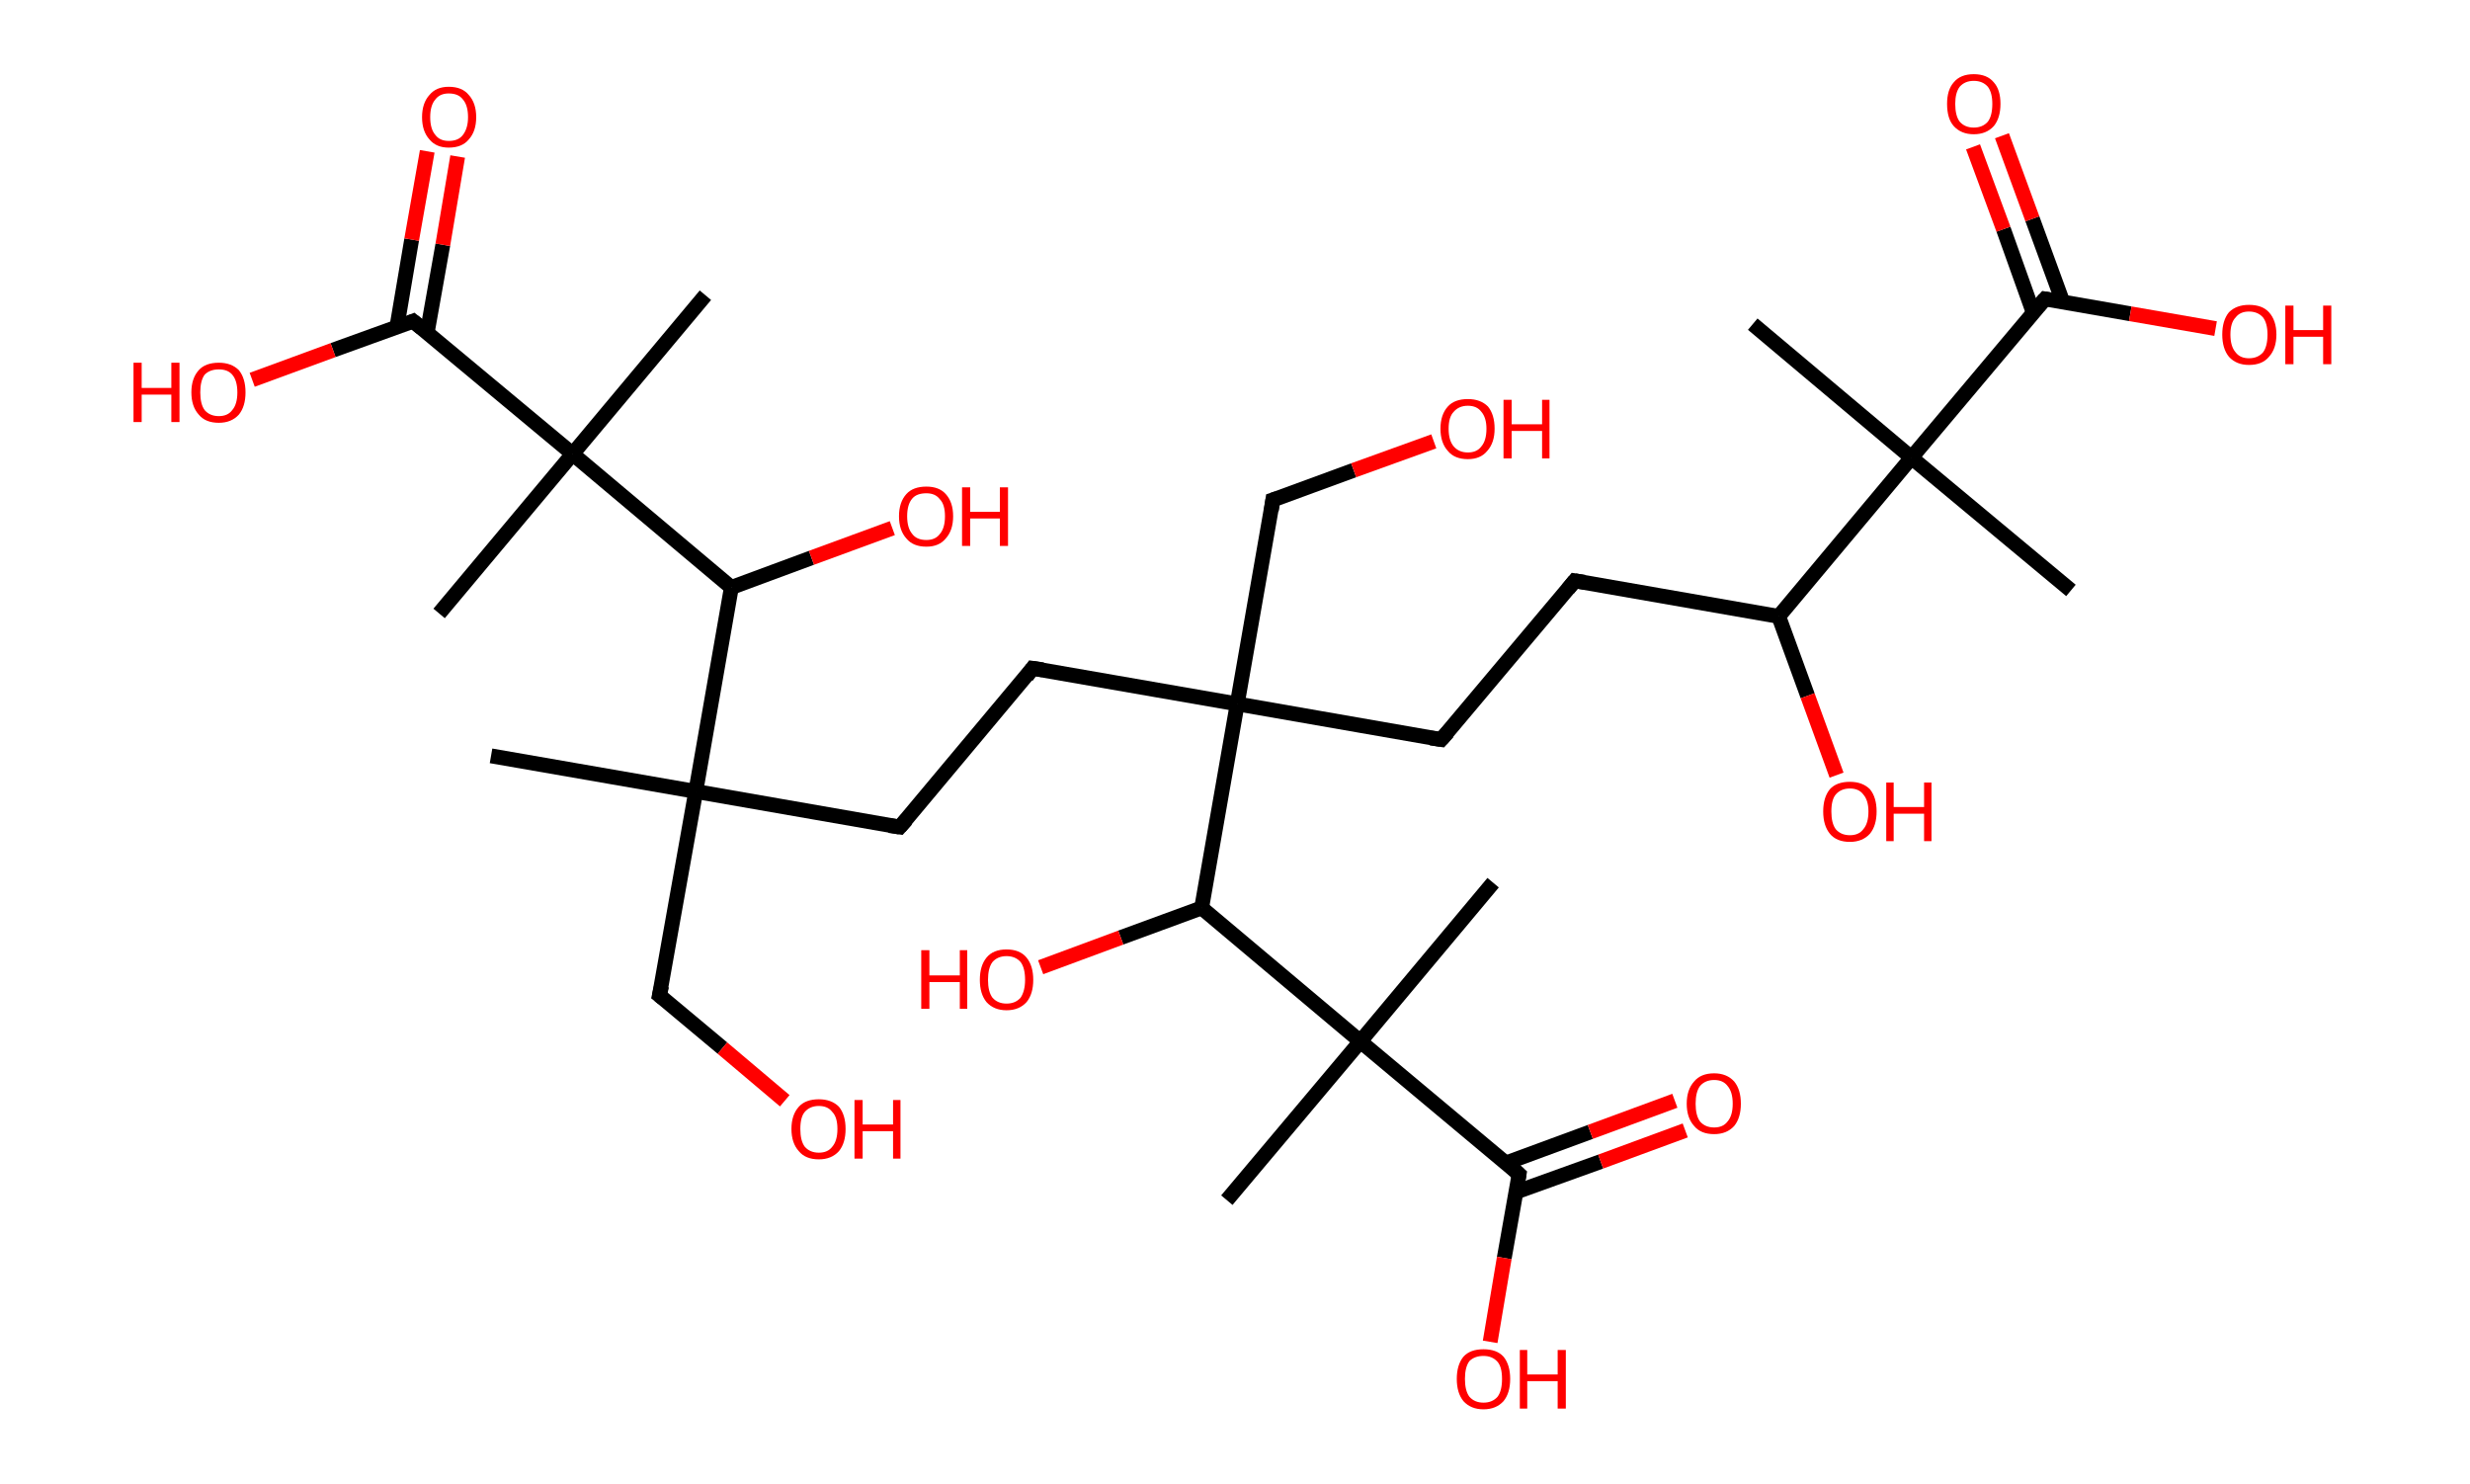 <?xml version='1.0' encoding='ASCII' standalone='yes'?>
<svg xmlns="http://www.w3.org/2000/svg" xmlns:rdkit="http://www.rdkit.org/xml" xmlns:xlink="http://www.w3.org/1999/xlink" version="1.1" baseProfile="full" xml:space="preserve" width="333px" height="200px" viewBox="0 0 333 200">
<!-- END OF HEADER -->
<rect style="opacity:1.0;fill:#FFFFFF;stroke:none" width="333.0" height="200.0" x="0.0" y="0.0"> </rect>
<path class="bond-0 atom-0 atom-1" d="M 66.2,101.9 L 93.8,106.7" style="fill:none;fill-rule:evenodd;stroke:#000000;stroke-width:2.0px;stroke-linecap:butt;stroke-linejoin:miter;stroke-opacity:1"/>
<path class="bond-1 atom-1 atom-2" d="M 93.8,106.7 L 88.9,134.2" style="fill:none;fill-rule:evenodd;stroke:#000000;stroke-width:2.0px;stroke-linecap:butt;stroke-linejoin:miter;stroke-opacity:1"/>
<path class="bond-2 atom-2 atom-3" d="M 88.9,134.2 L 97.4,141.3" style="fill:none;fill-rule:evenodd;stroke:#000000;stroke-width:2.0px;stroke-linecap:butt;stroke-linejoin:miter;stroke-opacity:1"/>
<path class="bond-2 atom-2 atom-3" d="M 97.4,141.3 L 105.8,148.4" style="fill:none;fill-rule:evenodd;stroke:#FF0000;stroke-width:2.0px;stroke-linecap:butt;stroke-linejoin:miter;stroke-opacity:1"/>
<path class="bond-3 atom-1 atom-4" d="M 93.8,106.7 L 121.3,111.5" style="fill:none;fill-rule:evenodd;stroke:#000000;stroke-width:2.0px;stroke-linecap:butt;stroke-linejoin:miter;stroke-opacity:1"/>
<path class="bond-4 atom-4 atom-5" d="M 121.3,111.5 L 139.2,90.1" style="fill:none;fill-rule:evenodd;stroke:#000000;stroke-width:2.0px;stroke-linecap:butt;stroke-linejoin:miter;stroke-opacity:1"/>
<path class="bond-5 atom-5 atom-6" d="M 139.2,90.1 L 166.8,94.9" style="fill:none;fill-rule:evenodd;stroke:#000000;stroke-width:2.0px;stroke-linecap:butt;stroke-linejoin:miter;stroke-opacity:1"/>
<path class="bond-6 atom-6 atom-7" d="M 166.8,94.9 L 171.6,67.4" style="fill:none;fill-rule:evenodd;stroke:#000000;stroke-width:2.0px;stroke-linecap:butt;stroke-linejoin:miter;stroke-opacity:1"/>
<path class="bond-7 atom-7 atom-8" d="M 171.6,67.4 L 182.5,63.4" style="fill:none;fill-rule:evenodd;stroke:#000000;stroke-width:2.0px;stroke-linecap:butt;stroke-linejoin:miter;stroke-opacity:1"/>
<path class="bond-7 atom-7 atom-8" d="M 182.5,63.4 L 193.3,59.5" style="fill:none;fill-rule:evenodd;stroke:#FF0000;stroke-width:2.0px;stroke-linecap:butt;stroke-linejoin:miter;stroke-opacity:1"/>
<path class="bond-8 atom-6 atom-9" d="M 166.8,94.9 L 194.3,99.7" style="fill:none;fill-rule:evenodd;stroke:#000000;stroke-width:2.0px;stroke-linecap:butt;stroke-linejoin:miter;stroke-opacity:1"/>
<path class="bond-9 atom-9 atom-10" d="M 194.3,99.7 L 212.3,78.3" style="fill:none;fill-rule:evenodd;stroke:#000000;stroke-width:2.0px;stroke-linecap:butt;stroke-linejoin:miter;stroke-opacity:1"/>
<path class="bond-10 atom-10 atom-11" d="M 212.3,78.3 L 239.8,83.1" style="fill:none;fill-rule:evenodd;stroke:#000000;stroke-width:2.0px;stroke-linecap:butt;stroke-linejoin:miter;stroke-opacity:1"/>
<path class="bond-11 atom-11 atom-12" d="M 239.8,83.1 L 243.7,93.8" style="fill:none;fill-rule:evenodd;stroke:#000000;stroke-width:2.0px;stroke-linecap:butt;stroke-linejoin:miter;stroke-opacity:1"/>
<path class="bond-11 atom-11 atom-12" d="M 243.7,93.8 L 247.6,104.5" style="fill:none;fill-rule:evenodd;stroke:#FF0000;stroke-width:2.0px;stroke-linecap:butt;stroke-linejoin:miter;stroke-opacity:1"/>
<path class="bond-12 atom-11 atom-13" d="M 239.8,83.1 L 257.7,61.7" style="fill:none;fill-rule:evenodd;stroke:#000000;stroke-width:2.0px;stroke-linecap:butt;stroke-linejoin:miter;stroke-opacity:1"/>
<path class="bond-13 atom-13 atom-14" d="M 257.7,61.7 L 236.3,43.7" style="fill:none;fill-rule:evenodd;stroke:#000000;stroke-width:2.0px;stroke-linecap:butt;stroke-linejoin:miter;stroke-opacity:1"/>
<path class="bond-14 atom-13 atom-15" d="M 257.7,61.7 L 279.2,79.6" style="fill:none;fill-rule:evenodd;stroke:#000000;stroke-width:2.0px;stroke-linecap:butt;stroke-linejoin:miter;stroke-opacity:1"/>
<path class="bond-15 atom-13 atom-16" d="M 257.7,61.7 L 275.7,40.3" style="fill:none;fill-rule:evenodd;stroke:#000000;stroke-width:2.0px;stroke-linecap:butt;stroke-linejoin:miter;stroke-opacity:1"/>
<path class="bond-16 atom-16 atom-17" d="M 278.1,40.7 L 274.0,29.5" style="fill:none;fill-rule:evenodd;stroke:#000000;stroke-width:2.0px;stroke-linecap:butt;stroke-linejoin:miter;stroke-opacity:1"/>
<path class="bond-16 atom-16 atom-17" d="M 274.0,29.5 L 269.9,18.3" style="fill:none;fill-rule:evenodd;stroke:#FF0000;stroke-width:2.0px;stroke-linecap:butt;stroke-linejoin:miter;stroke-opacity:1"/>
<path class="bond-16 atom-16 atom-17" d="M 274.1,42.1 L 270.1,30.9" style="fill:none;fill-rule:evenodd;stroke:#000000;stroke-width:2.0px;stroke-linecap:butt;stroke-linejoin:miter;stroke-opacity:1"/>
<path class="bond-16 atom-16 atom-17" d="M 270.1,30.9 L 266.0,19.8" style="fill:none;fill-rule:evenodd;stroke:#FF0000;stroke-width:2.0px;stroke-linecap:butt;stroke-linejoin:miter;stroke-opacity:1"/>
<path class="bond-17 atom-16 atom-18" d="M 275.7,40.3 L 287.2,42.3" style="fill:none;fill-rule:evenodd;stroke:#000000;stroke-width:2.0px;stroke-linecap:butt;stroke-linejoin:miter;stroke-opacity:1"/>
<path class="bond-17 atom-16 atom-18" d="M 287.2,42.3 L 298.7,44.3" style="fill:none;fill-rule:evenodd;stroke:#FF0000;stroke-width:2.0px;stroke-linecap:butt;stroke-linejoin:miter;stroke-opacity:1"/>
<path class="bond-18 atom-6 atom-19" d="M 166.8,94.9 L 162.0,122.4" style="fill:none;fill-rule:evenodd;stroke:#000000;stroke-width:2.0px;stroke-linecap:butt;stroke-linejoin:miter;stroke-opacity:1"/>
<path class="bond-19 atom-19 atom-20" d="M 162.0,122.4 L 151.1,126.4" style="fill:none;fill-rule:evenodd;stroke:#000000;stroke-width:2.0px;stroke-linecap:butt;stroke-linejoin:miter;stroke-opacity:1"/>
<path class="bond-19 atom-19 atom-20" d="M 151.1,126.4 L 140.3,130.4" style="fill:none;fill-rule:evenodd;stroke:#FF0000;stroke-width:2.0px;stroke-linecap:butt;stroke-linejoin:miter;stroke-opacity:1"/>
<path class="bond-20 atom-19 atom-21" d="M 162.0,122.4 L 183.4,140.4" style="fill:none;fill-rule:evenodd;stroke:#000000;stroke-width:2.0px;stroke-linecap:butt;stroke-linejoin:miter;stroke-opacity:1"/>
<path class="bond-21 atom-21 atom-22" d="M 183.4,140.4 L 201.3,119.0" style="fill:none;fill-rule:evenodd;stroke:#000000;stroke-width:2.0px;stroke-linecap:butt;stroke-linejoin:miter;stroke-opacity:1"/>
<path class="bond-22 atom-21 atom-23" d="M 183.4,140.4 L 165.4,161.8" style="fill:none;fill-rule:evenodd;stroke:#000000;stroke-width:2.0px;stroke-linecap:butt;stroke-linejoin:miter;stroke-opacity:1"/>
<path class="bond-23 atom-21 atom-24" d="M 183.4,140.4 L 204.8,158.3" style="fill:none;fill-rule:evenodd;stroke:#000000;stroke-width:2.0px;stroke-linecap:butt;stroke-linejoin:miter;stroke-opacity:1"/>
<path class="bond-24 atom-24 atom-25" d="M 204.4,160.7 L 215.8,156.6" style="fill:none;fill-rule:evenodd;stroke:#000000;stroke-width:2.0px;stroke-linecap:butt;stroke-linejoin:miter;stroke-opacity:1"/>
<path class="bond-24 atom-24 atom-25" d="M 215.8,156.6 L 227.2,152.4" style="fill:none;fill-rule:evenodd;stroke:#FF0000;stroke-width:2.0px;stroke-linecap:butt;stroke-linejoin:miter;stroke-opacity:1"/>
<path class="bond-24 atom-24 atom-25" d="M 203.0,156.8 L 214.4,152.6" style="fill:none;fill-rule:evenodd;stroke:#000000;stroke-width:2.0px;stroke-linecap:butt;stroke-linejoin:miter;stroke-opacity:1"/>
<path class="bond-24 atom-24 atom-25" d="M 214.4,152.6 L 225.8,148.4" style="fill:none;fill-rule:evenodd;stroke:#FF0000;stroke-width:2.0px;stroke-linecap:butt;stroke-linejoin:miter;stroke-opacity:1"/>
<path class="bond-25 atom-24 atom-26" d="M 204.8,158.3 L 202.8,169.6" style="fill:none;fill-rule:evenodd;stroke:#000000;stroke-width:2.0px;stroke-linecap:butt;stroke-linejoin:miter;stroke-opacity:1"/>
<path class="bond-25 atom-24 atom-26" d="M 202.8,169.6 L 200.9,180.9" style="fill:none;fill-rule:evenodd;stroke:#FF0000;stroke-width:2.0px;stroke-linecap:butt;stroke-linejoin:miter;stroke-opacity:1"/>
<path class="bond-26 atom-1 atom-27" d="M 93.8,106.7 L 98.6,79.2" style="fill:none;fill-rule:evenodd;stroke:#000000;stroke-width:2.0px;stroke-linecap:butt;stroke-linejoin:miter;stroke-opacity:1"/>
<path class="bond-27 atom-27 atom-28" d="M 98.6,79.2 L 109.4,75.2" style="fill:none;fill-rule:evenodd;stroke:#000000;stroke-width:2.0px;stroke-linecap:butt;stroke-linejoin:miter;stroke-opacity:1"/>
<path class="bond-27 atom-27 atom-28" d="M 109.4,75.2 L 120.3,71.2" style="fill:none;fill-rule:evenodd;stroke:#FF0000;stroke-width:2.0px;stroke-linecap:butt;stroke-linejoin:miter;stroke-opacity:1"/>
<path class="bond-28 atom-27 atom-29" d="M 98.6,79.2 L 77.2,61.2" style="fill:none;fill-rule:evenodd;stroke:#000000;stroke-width:2.0px;stroke-linecap:butt;stroke-linejoin:miter;stroke-opacity:1"/>
<path class="bond-29 atom-29 atom-30" d="M 77.2,61.2 L 95.1,39.8" style="fill:none;fill-rule:evenodd;stroke:#000000;stroke-width:2.0px;stroke-linecap:butt;stroke-linejoin:miter;stroke-opacity:1"/>
<path class="bond-30 atom-29 atom-31" d="M 77.2,61.2 L 59.2,82.7" style="fill:none;fill-rule:evenodd;stroke:#000000;stroke-width:2.0px;stroke-linecap:butt;stroke-linejoin:miter;stroke-opacity:1"/>
<path class="bond-31 atom-29 atom-32" d="M 77.2,61.2 L 55.7,43.3" style="fill:none;fill-rule:evenodd;stroke:#000000;stroke-width:2.0px;stroke-linecap:butt;stroke-linejoin:miter;stroke-opacity:1"/>
<path class="bond-32 atom-32 atom-33" d="M 57.6,44.8 L 59.7,33.0" style="fill:none;fill-rule:evenodd;stroke:#000000;stroke-width:2.0px;stroke-linecap:butt;stroke-linejoin:miter;stroke-opacity:1"/>
<path class="bond-32 atom-32 atom-33" d="M 59.7,33.0 L 61.7,21.1" style="fill:none;fill-rule:evenodd;stroke:#FF0000;stroke-width:2.0px;stroke-linecap:butt;stroke-linejoin:miter;stroke-opacity:1"/>
<path class="bond-32 atom-32 atom-33" d="M 53.5,44.1 L 55.5,32.3" style="fill:none;fill-rule:evenodd;stroke:#000000;stroke-width:2.0px;stroke-linecap:butt;stroke-linejoin:miter;stroke-opacity:1"/>
<path class="bond-32 atom-32 atom-33" d="M 55.5,32.3 L 57.6,20.4" style="fill:none;fill-rule:evenodd;stroke:#FF0000;stroke-width:2.0px;stroke-linecap:butt;stroke-linejoin:miter;stroke-opacity:1"/>
<path class="bond-33 atom-32 atom-34" d="M 55.7,43.3 L 44.9,47.2" style="fill:none;fill-rule:evenodd;stroke:#000000;stroke-width:2.0px;stroke-linecap:butt;stroke-linejoin:miter;stroke-opacity:1"/>
<path class="bond-33 atom-32 atom-34" d="M 44.9,47.2 L 34.0,51.2" style="fill:none;fill-rule:evenodd;stroke:#FF0000;stroke-width:2.0px;stroke-linecap:butt;stroke-linejoin:miter;stroke-opacity:1"/>
<path d="M 89.2,132.9 L 88.9,134.2 L 89.4,134.6" style="fill:none;stroke:#000000;stroke-width:2.0px;stroke-linecap:butt;stroke-linejoin:miter;stroke-opacity:1;"/>
<path d="M 119.9,111.3 L 121.3,111.5 L 122.2,110.5" style="fill:none;stroke:#000000;stroke-width:2.0px;stroke-linecap:butt;stroke-linejoin:miter;stroke-opacity:1;"/>
<path d="M 138.4,91.2 L 139.2,90.1 L 140.6,90.3" style="fill:none;stroke:#000000;stroke-width:2.0px;stroke-linecap:butt;stroke-linejoin:miter;stroke-opacity:1;"/>
<path d="M 171.4,68.8 L 171.6,67.4 L 172.2,67.2" style="fill:none;stroke:#000000;stroke-width:2.0px;stroke-linecap:butt;stroke-linejoin:miter;stroke-opacity:1;"/>
<path d="M 192.9,99.5 L 194.3,99.7 L 195.2,98.7" style="fill:none;stroke:#000000;stroke-width:2.0px;stroke-linecap:butt;stroke-linejoin:miter;stroke-opacity:1;"/>
<path d="M 211.4,79.4 L 212.3,78.3 L 213.6,78.5" style="fill:none;stroke:#000000;stroke-width:2.0px;stroke-linecap:butt;stroke-linejoin:miter;stroke-opacity:1;"/>
<path d="M 274.8,41.3 L 275.7,40.3 L 276.3,40.4" style="fill:none;stroke:#000000;stroke-width:2.0px;stroke-linecap:butt;stroke-linejoin:miter;stroke-opacity:1;"/>
<path d="M 203.8,157.4 L 204.8,158.3 L 204.7,158.9" style="fill:none;stroke:#000000;stroke-width:2.0px;stroke-linecap:butt;stroke-linejoin:miter;stroke-opacity:1;"/>
<path d="M 56.8,44.2 L 55.7,43.3 L 55.2,43.5" style="fill:none;stroke:#000000;stroke-width:2.0px;stroke-linecap:butt;stroke-linejoin:miter;stroke-opacity:1;"/>
<path class="atom-3" d="M 106.7 152.2 Q 106.7 150.3, 107.7 149.2 Q 108.6 148.2, 110.4 148.2 Q 112.1 148.2, 113.1 149.2 Q 114.0 150.3, 114.0 152.2 Q 114.0 154.1, 113.1 155.2 Q 112.1 156.3, 110.4 156.3 Q 108.6 156.3, 107.7 155.2 Q 106.7 154.1, 106.7 152.2 M 110.4 155.4 Q 111.6 155.4, 112.2 154.6 Q 112.9 153.8, 112.9 152.2 Q 112.9 150.6, 112.2 149.9 Q 111.6 149.1, 110.4 149.1 Q 109.2 149.1, 108.5 149.9 Q 107.9 150.6, 107.9 152.2 Q 107.9 153.8, 108.5 154.6 Q 109.2 155.4, 110.4 155.4 " fill="#FF0000"/>
<path class="atom-3" d="M 115.2 148.3 L 116.3 148.3 L 116.3 151.6 L 120.4 151.6 L 120.4 148.3 L 121.4 148.3 L 121.4 156.2 L 120.4 156.2 L 120.4 152.5 L 116.3 152.5 L 116.3 156.2 L 115.2 156.2 L 115.2 148.3 " fill="#FF0000"/>
<path class="atom-8" d="M 194.2 57.8 Q 194.2 55.9, 195.2 54.8 Q 196.1 53.8, 197.9 53.8 Q 199.6 53.8, 200.6 54.8 Q 201.5 55.9, 201.5 57.8 Q 201.5 59.7, 200.5 60.8 Q 199.6 61.9, 197.9 61.9 Q 196.1 61.9, 195.2 60.8 Q 194.2 59.7, 194.2 57.8 M 197.9 61.0 Q 199.1 61.0, 199.7 60.2 Q 200.4 59.4, 200.4 57.8 Q 200.4 56.3, 199.7 55.5 Q 199.1 54.7, 197.9 54.7 Q 196.7 54.7, 196.0 55.5 Q 195.3 56.2, 195.3 57.8 Q 195.3 59.4, 196.0 60.2 Q 196.7 61.0, 197.9 61.0 " fill="#FF0000"/>
<path class="atom-8" d="M 202.7 53.9 L 203.8 53.9 L 203.8 57.2 L 207.9 57.2 L 207.9 53.9 L 208.9 53.9 L 208.9 61.8 L 207.9 61.8 L 207.9 58.1 L 203.8 58.1 L 203.8 61.8 L 202.7 61.8 L 202.7 53.9 " fill="#FF0000"/>
<path class="atom-12" d="M 245.8 109.4 Q 245.8 107.5, 246.7 106.4 Q 247.6 105.4, 249.4 105.4 Q 251.1 105.4, 252.1 106.4 Q 253.0 107.5, 253.0 109.4 Q 253.0 111.3, 252.1 112.4 Q 251.1 113.5, 249.4 113.5 Q 247.6 113.5, 246.7 112.4 Q 245.8 111.3, 245.8 109.4 M 249.4 112.6 Q 250.6 112.6, 251.2 111.8 Q 251.9 111.0, 251.9 109.4 Q 251.9 107.9, 251.2 107.1 Q 250.6 106.3, 249.4 106.3 Q 248.2 106.3, 247.5 107.1 Q 246.9 107.8, 246.9 109.4 Q 246.9 111.0, 247.5 111.8 Q 248.2 112.6, 249.4 112.6 " fill="#FF0000"/>
<path class="atom-12" d="M 254.3 105.5 L 255.3 105.5 L 255.3 108.8 L 259.4 108.8 L 259.4 105.5 L 260.4 105.5 L 260.4 113.4 L 259.4 113.4 L 259.4 109.7 L 255.3 109.7 L 255.3 113.4 L 254.3 113.4 L 254.3 105.5 " fill="#FF0000"/>
<path class="atom-17" d="M 262.5 14.0 Q 262.5 12.1, 263.4 11.1 Q 264.3 10.0, 266.1 10.0 Q 267.9 10.0, 268.8 11.1 Q 269.7 12.1, 269.7 14.0 Q 269.7 15.9, 268.8 17.0 Q 267.8 18.1, 266.1 18.1 Q 264.4 18.1, 263.4 17.0 Q 262.5 16.0, 262.5 14.0 M 266.1 17.2 Q 267.3 17.2, 268.0 16.4 Q 268.6 15.6, 268.6 14.0 Q 268.6 12.5, 268.0 11.7 Q 267.3 10.9, 266.1 10.9 Q 264.9 10.9, 264.2 11.7 Q 263.6 12.5, 263.6 14.0 Q 263.6 15.6, 264.2 16.4 Q 264.9 17.2, 266.1 17.2 " fill="#FF0000"/>
<path class="atom-18" d="M 299.6 45.1 Q 299.6 43.2, 300.5 42.1 Q 301.5 41.1, 303.2 41.1 Q 305.0 41.1, 305.9 42.1 Q 306.9 43.2, 306.9 45.1 Q 306.9 47.0, 305.9 48.1 Q 305.0 49.2, 303.2 49.2 Q 301.5 49.2, 300.5 48.1 Q 299.6 47.0, 299.6 45.1 M 303.2 48.3 Q 304.4 48.3, 305.1 47.5 Q 305.7 46.7, 305.7 45.1 Q 305.7 43.6, 305.1 42.8 Q 304.4 42.0, 303.2 42.0 Q 302.0 42.0, 301.4 42.8 Q 300.7 43.5, 300.7 45.1 Q 300.7 46.7, 301.4 47.5 Q 302.0 48.3, 303.2 48.3 " fill="#FF0000"/>
<path class="atom-18" d="M 308.1 41.2 L 309.2 41.2 L 309.2 44.5 L 313.2 44.5 L 313.2 41.2 L 314.3 41.2 L 314.3 49.1 L 313.2 49.1 L 313.2 45.4 L 309.2 45.4 L 309.2 49.1 L 308.1 49.1 L 308.1 41.2 " fill="#FF0000"/>
<path class="atom-20" d="M 124.2 128.1 L 125.3 128.1 L 125.3 131.5 L 129.4 131.5 L 129.4 128.1 L 130.4 128.1 L 130.4 136.0 L 129.4 136.0 L 129.4 132.4 L 125.3 132.4 L 125.3 136.0 L 124.2 136.0 L 124.2 128.1 " fill="#FF0000"/>
<path class="atom-20" d="M 132.1 132.1 Q 132.1 130.2, 133.0 129.1 Q 133.9 128.0, 135.7 128.0 Q 137.5 128.0, 138.4 129.1 Q 139.3 130.2, 139.3 132.1 Q 139.3 134.0, 138.4 135.1 Q 137.4 136.2, 135.7 136.2 Q 134.0 136.2, 133.0 135.1 Q 132.1 134.0, 132.1 132.1 M 135.7 135.3 Q 136.9 135.3, 137.6 134.5 Q 138.2 133.6, 138.2 132.1 Q 138.2 130.5, 137.6 129.7 Q 136.9 128.9, 135.7 128.9 Q 134.5 128.9, 133.8 129.7 Q 133.2 130.5, 133.2 132.1 Q 133.2 133.7, 133.8 134.5 Q 134.5 135.3, 135.7 135.3 " fill="#FF0000"/>
<path class="atom-25" d="M 227.4 148.8 Q 227.4 146.9, 228.4 145.8 Q 229.3 144.7, 231.1 144.7 Q 232.8 144.7, 233.8 145.8 Q 234.7 146.9, 234.7 148.8 Q 234.7 150.7, 233.8 151.8 Q 232.8 152.9, 231.1 152.9 Q 229.3 152.9, 228.4 151.8 Q 227.4 150.7, 227.4 148.8 M 231.1 152.0 Q 232.3 152.0, 232.9 151.2 Q 233.6 150.4, 233.6 148.8 Q 233.6 147.2, 232.9 146.4 Q 232.3 145.6, 231.1 145.6 Q 229.9 145.6, 229.2 146.4 Q 228.6 147.2, 228.6 148.8 Q 228.6 150.4, 229.2 151.2 Q 229.9 152.0, 231.1 152.0 " fill="#FF0000"/>
<path class="atom-26" d="M 196.4 185.9 Q 196.4 184.0, 197.3 182.9 Q 198.2 181.9, 200.0 181.9 Q 201.8 181.9, 202.7 182.9 Q 203.6 184.0, 203.6 185.9 Q 203.6 187.8, 202.7 188.9 Q 201.7 190.0, 200.0 190.0 Q 198.3 190.0, 197.3 188.9 Q 196.4 187.8, 196.4 185.9 M 200.0 189.1 Q 201.2 189.1, 201.9 188.3 Q 202.5 187.5, 202.5 185.9 Q 202.5 184.3, 201.9 183.6 Q 201.2 182.8, 200.0 182.8 Q 198.8 182.8, 198.1 183.5 Q 197.5 184.3, 197.5 185.9 Q 197.5 187.5, 198.1 188.3 Q 198.8 189.1, 200.0 189.1 " fill="#FF0000"/>
<path class="atom-26" d="M 204.9 182.0 L 205.9 182.0 L 205.9 185.3 L 210.0 185.3 L 210.0 182.0 L 211.1 182.0 L 211.1 189.9 L 210.0 189.9 L 210.0 186.2 L 205.9 186.2 L 205.9 189.9 L 204.9 189.9 L 204.9 182.0 " fill="#FF0000"/>
<path class="atom-28" d="M 121.2 69.6 Q 121.2 67.7, 122.2 66.6 Q 123.1 65.6, 124.9 65.6 Q 126.6 65.6, 127.5 66.6 Q 128.5 67.7, 128.5 69.6 Q 128.5 71.5, 127.5 72.6 Q 126.6 73.7, 124.9 73.7 Q 123.1 73.7, 122.2 72.6 Q 121.2 71.5, 121.2 69.6 M 124.9 72.8 Q 126.1 72.8, 126.7 72.0 Q 127.4 71.2, 127.4 69.6 Q 127.4 68.0, 126.7 67.3 Q 126.1 66.5, 124.9 66.5 Q 123.6 66.5, 123.0 67.2 Q 122.3 68.0, 122.3 69.6 Q 122.3 71.2, 123.0 72.0 Q 123.6 72.8, 124.9 72.8 " fill="#FF0000"/>
<path class="atom-28" d="M 129.7 65.7 L 130.8 65.7 L 130.8 69.0 L 134.8 69.0 L 134.8 65.7 L 135.9 65.7 L 135.9 73.6 L 134.8 73.6 L 134.8 69.9 L 130.8 69.9 L 130.8 73.6 L 129.7 73.6 L 129.7 65.7 " fill="#FF0000"/>
<path class="atom-33" d="M 56.9 15.8 Q 56.9 13.9, 57.9 12.8 Q 58.8 11.7, 60.5 11.7 Q 62.3 11.7, 63.2 12.8 Q 64.2 13.9, 64.2 15.8 Q 64.2 17.7, 63.2 18.8 Q 62.3 19.9, 60.5 19.9 Q 58.8 19.9, 57.9 18.8 Q 56.9 17.7, 56.9 15.8 M 60.5 19.0 Q 61.8 19.0, 62.4 18.2 Q 63.1 17.3, 63.1 15.8 Q 63.1 14.2, 62.4 13.4 Q 61.8 12.6, 60.5 12.6 Q 59.3 12.6, 58.7 13.4 Q 58.0 14.2, 58.0 15.8 Q 58.0 17.4, 58.7 18.2 Q 59.3 19.0, 60.5 19.0 " fill="#FF0000"/>
<path class="atom-34" d="M 18.0 48.9 L 19.1 48.9 L 19.1 52.3 L 23.1 52.3 L 23.1 48.9 L 24.2 48.9 L 24.2 56.9 L 23.1 56.9 L 23.1 53.2 L 19.1 53.2 L 19.1 56.9 L 18.0 56.9 L 18.0 48.9 " fill="#FF0000"/>
<path class="atom-34" d="M 25.8 52.9 Q 25.8 51.0, 26.8 49.9 Q 27.7 48.9, 29.5 48.9 Q 31.2 48.9, 32.2 49.9 Q 33.1 51.0, 33.1 52.9 Q 33.1 54.8, 32.2 55.9 Q 31.2 57.0, 29.5 57.0 Q 27.7 57.0, 26.8 55.9 Q 25.8 54.8, 25.8 52.9 M 29.5 56.1 Q 30.7 56.1, 31.3 55.3 Q 32.0 54.5, 32.0 52.9 Q 32.0 51.3, 31.3 50.5 Q 30.7 49.8, 29.5 49.8 Q 28.3 49.8, 27.6 50.5 Q 27.0 51.3, 27.0 52.9 Q 27.0 54.5, 27.6 55.3 Q 28.3 56.1, 29.5 56.1 " fill="#FF0000"/>
</svg>
